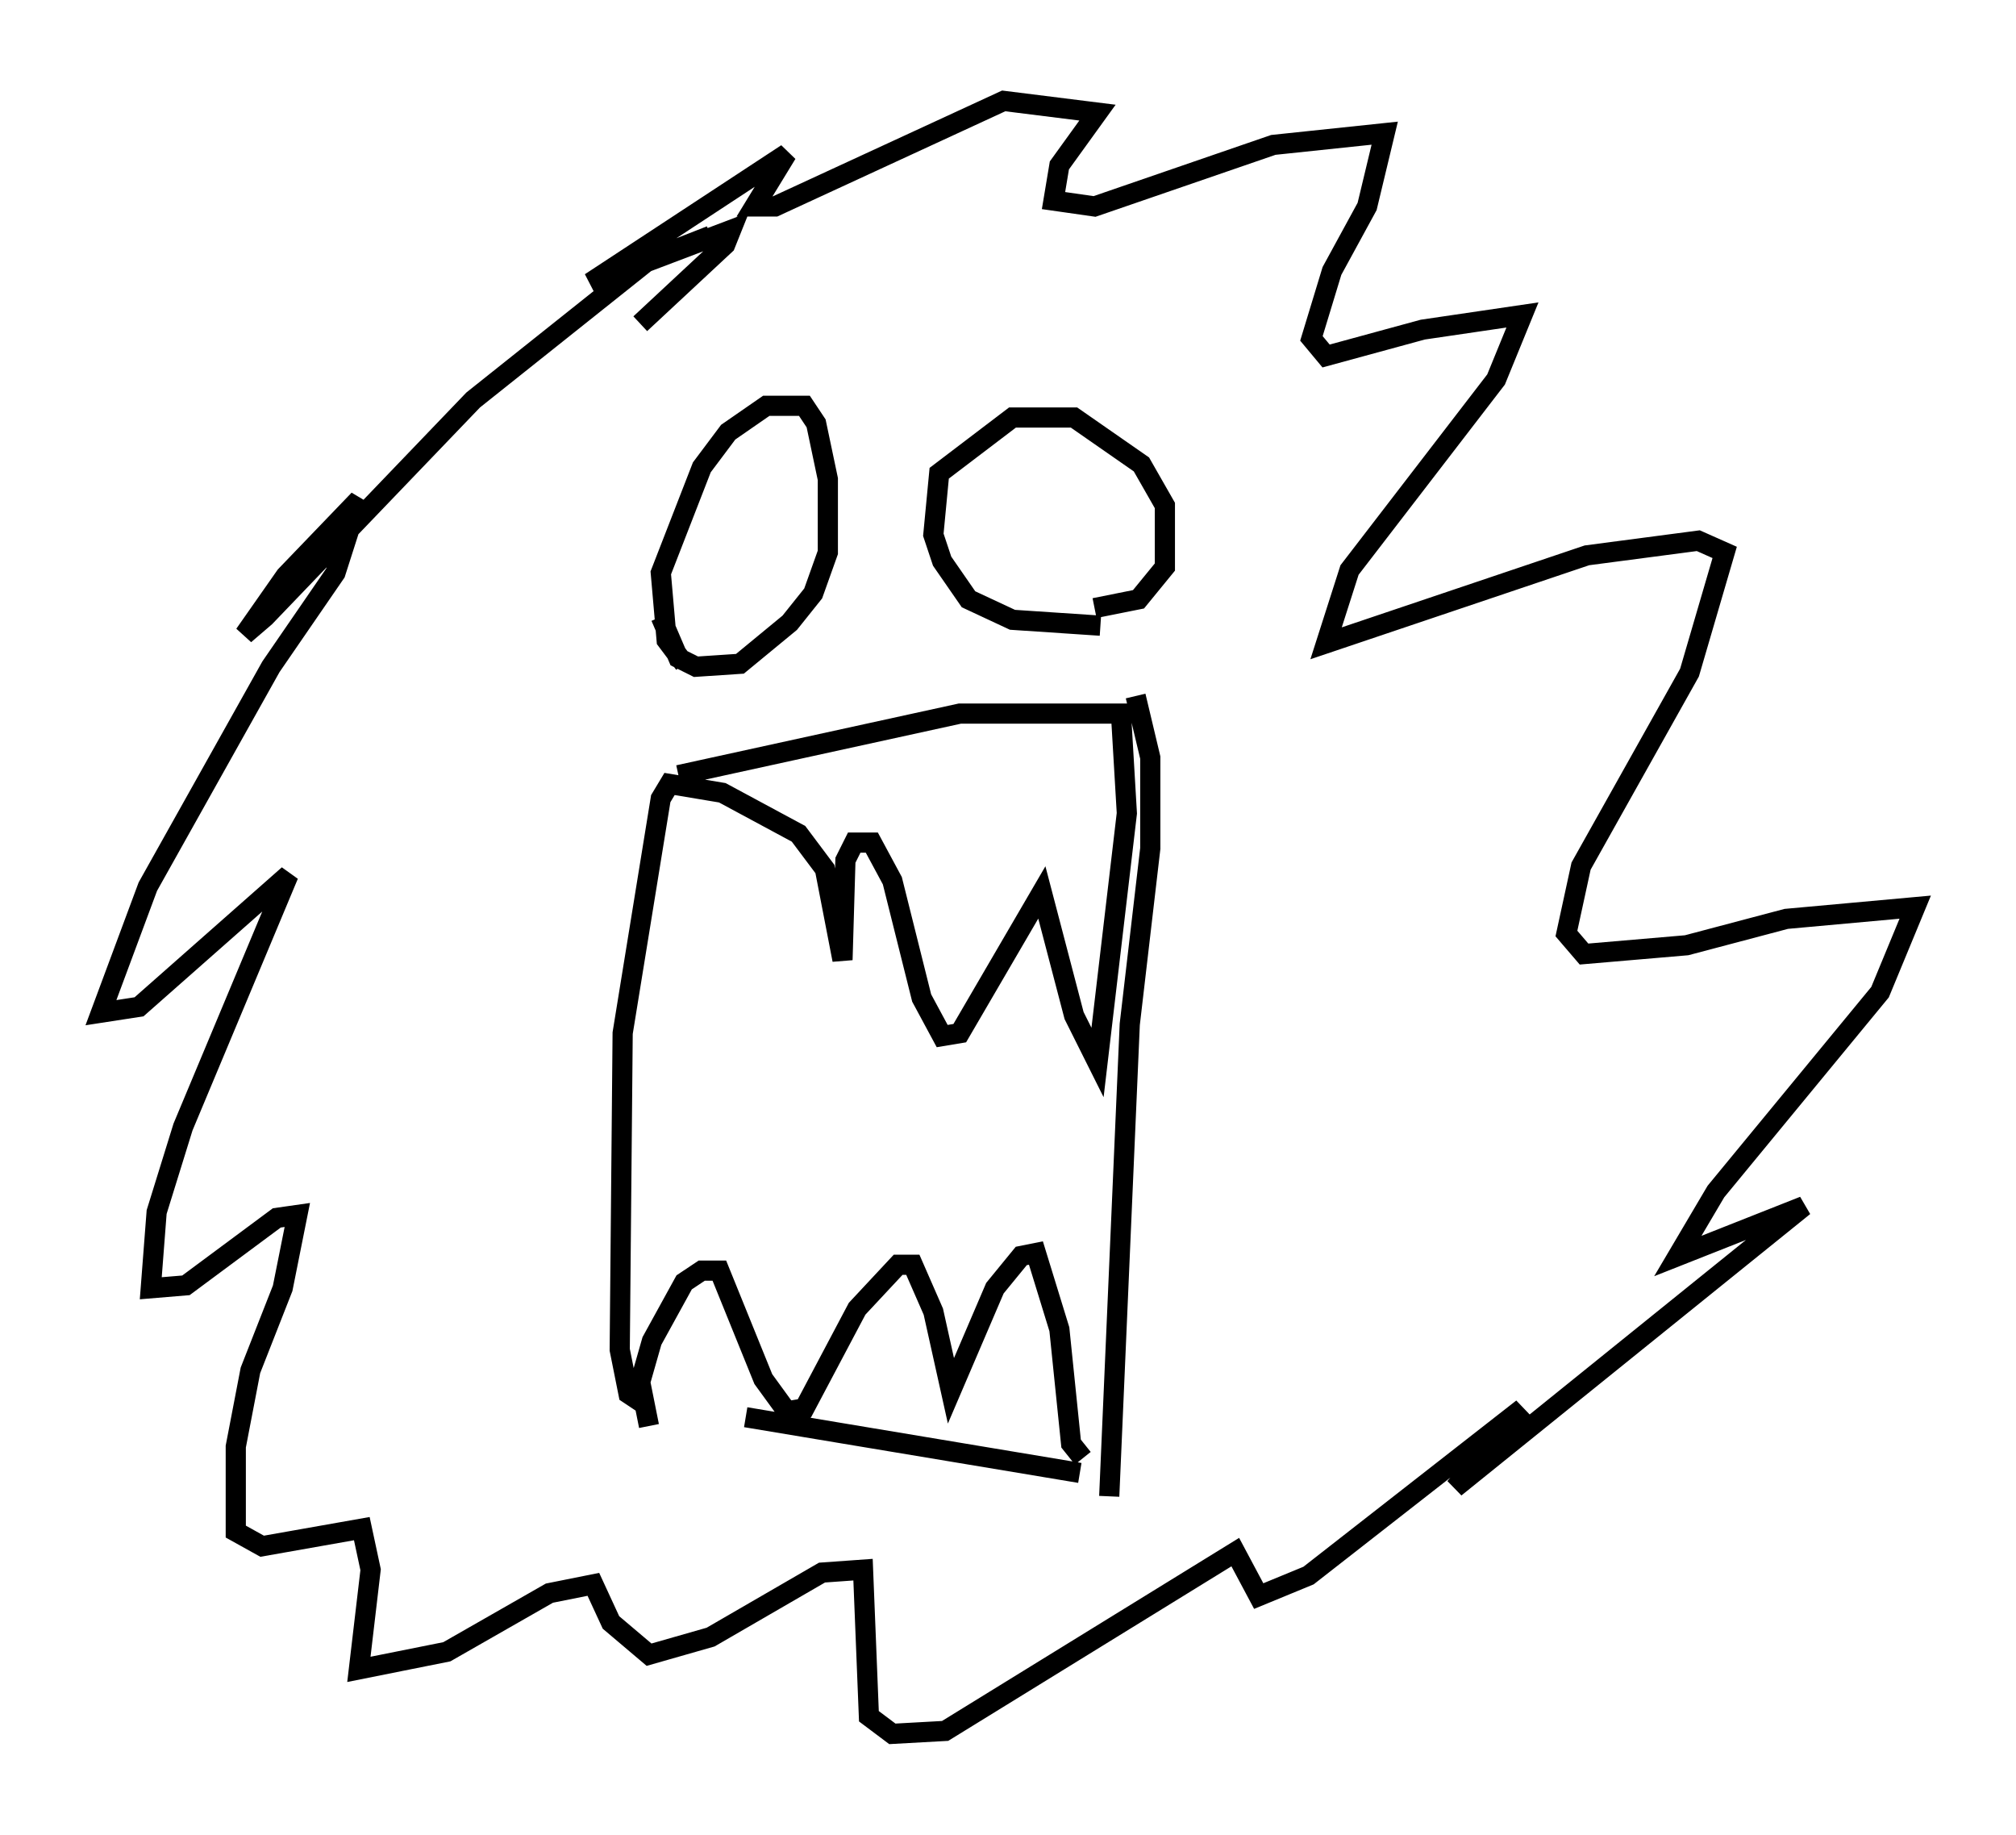 <?xml version="1.0" encoding="utf-8" ?>
<svg baseProfile="full" height="90.905" version="1.1" width="99.91" xmlns="http://www.w3.org/2000/svg" xmlns:ev="http://www.w3.org/2001/xml-events" xmlns:xlink="http://www.w3.org/1999/xlink"><defs /><rect fill="white" height="90.905" width="99.91" x="0" y="0" /><path d="M30.274, 70.363 m6.682, -0.145 l16.559, 2.76 m-21.352, -2.324 l-0.436, -2.179 0.581, -2.034 l1.598, -2.905 0.872, -0.581 l0.872, 0.0 2.179, 5.374 l1.162, 1.598 0.872, -0.145 l2.615, -4.939 2.034, -2.179 l0.726, 0.0 1.017, 2.324 l0.872, 3.922 2.179, -5.084 l1.307, -1.598 0.726, -0.145 l1.162, 3.777 0.581, 5.665 l0.581, 0.726 m-21.642, -2.615 l-0.872, -0.581 -0.436, -2.179 l0.145, -15.687 1.888, -11.62 l0.436, -0.726 2.615, 0.436 l3.777, 2.034 1.307, 1.743 l0.872, 4.503 0.145, -4.939 l0.436, -0.872 0.872, 0.0 l1.017, 1.888 1.453, 5.81 l1.017, 1.888 0.872, -0.145 l4.067, -6.972 1.598, 6.101 l1.162, 2.324 1.453, -12.346 l-0.291, -4.939 -7.989, 0.0 l-13.944, 3.05 m22.659, -3.922 l0.726, 3.05 0.0, 4.503 l-1.017, 8.715 -1.017, 23.385 m-21.061, -41.251 l-0.872, -1.162 -0.291, -3.341 l2.034, -5.229 1.307, -1.743 l1.888, -1.307 1.888, 0.0 l0.581, 0.872 0.581, 2.76 l0.0, 3.631 -0.726, 2.034 l-1.162, 1.453 -2.469, 2.034 l-2.179, 0.145 -0.872, -0.436 l-0.872, -2.034 m21.788, 0.436 l-4.358, -0.291 -2.179, -1.017 l-1.307, -1.888 -0.436, -1.307 l0.291, -3.05 3.631, -2.76 l3.05, 0.0 3.341, 2.324 l1.162, 2.034 0.0, 3.05 l-1.307, 1.598 -2.179, 0.436 m-22.514, -14.089 l4.212, -3.922 0.291, -0.726 l-4.212, 1.598 -8.57, 6.827 l-10.313, 10.749 -1.017, 0.872 l2.034, -2.905 3.631, -3.777 l-1.162, 3.631 -3.196, 4.648 l-6.101, 10.894 -2.324, 6.246 l1.888, -0.291 7.408, -6.536 l-5.229, 12.492 -1.307, 4.212 l-0.291, 3.777 1.743, -0.145 l4.503, -3.341 1.017, -0.145 l-0.726, 3.631 -1.598, 4.067 l-0.726, 3.777 0.0, 4.212 l1.307, 0.726 4.939, -0.872 l0.436, 2.034 -0.581, 4.939 l4.358, -0.872 5.084, -2.905 l2.179, -0.436 0.872, 1.888 l1.888, 1.598 3.05, -0.872 l5.52, -3.196 2.034, -0.145 l0.291, 7.263 1.162, 0.872 l2.615, -0.145 14.38, -8.86 l1.162, 2.179 2.469, -1.017 l10.603, -8.279 -3.341, 3.922 l17.285, -13.944 -6.246, 2.469 l1.888, -3.196 8.134, -9.877 l1.743, -4.212 -6.391, 0.581 l-4.939, 1.307 -5.084, 0.436 l-0.872, -1.017 0.726, -3.341 l5.374, -9.587 1.743, -5.955 l-1.307, -0.581 -5.52, 0.726 l-12.927, 4.358 1.162, -3.631 l7.263, -9.441 1.307, -3.196 l-4.939, 0.726 -4.793, 1.307 l-0.726, -0.872 1.017, -3.341 l1.743, -3.196 0.872, -3.631 l-5.52, 0.581 -8.86, 3.05 l-2.034, -0.291 0.291, -1.743 l1.888, -2.615 -4.648, -0.581 l-11.33, 5.229 -1.017, 0.0 l1.598, -2.615 -9.732, 6.391 l5.955, -2.324 " fill="none" stroke="black" stroke-width="1" /></svg>